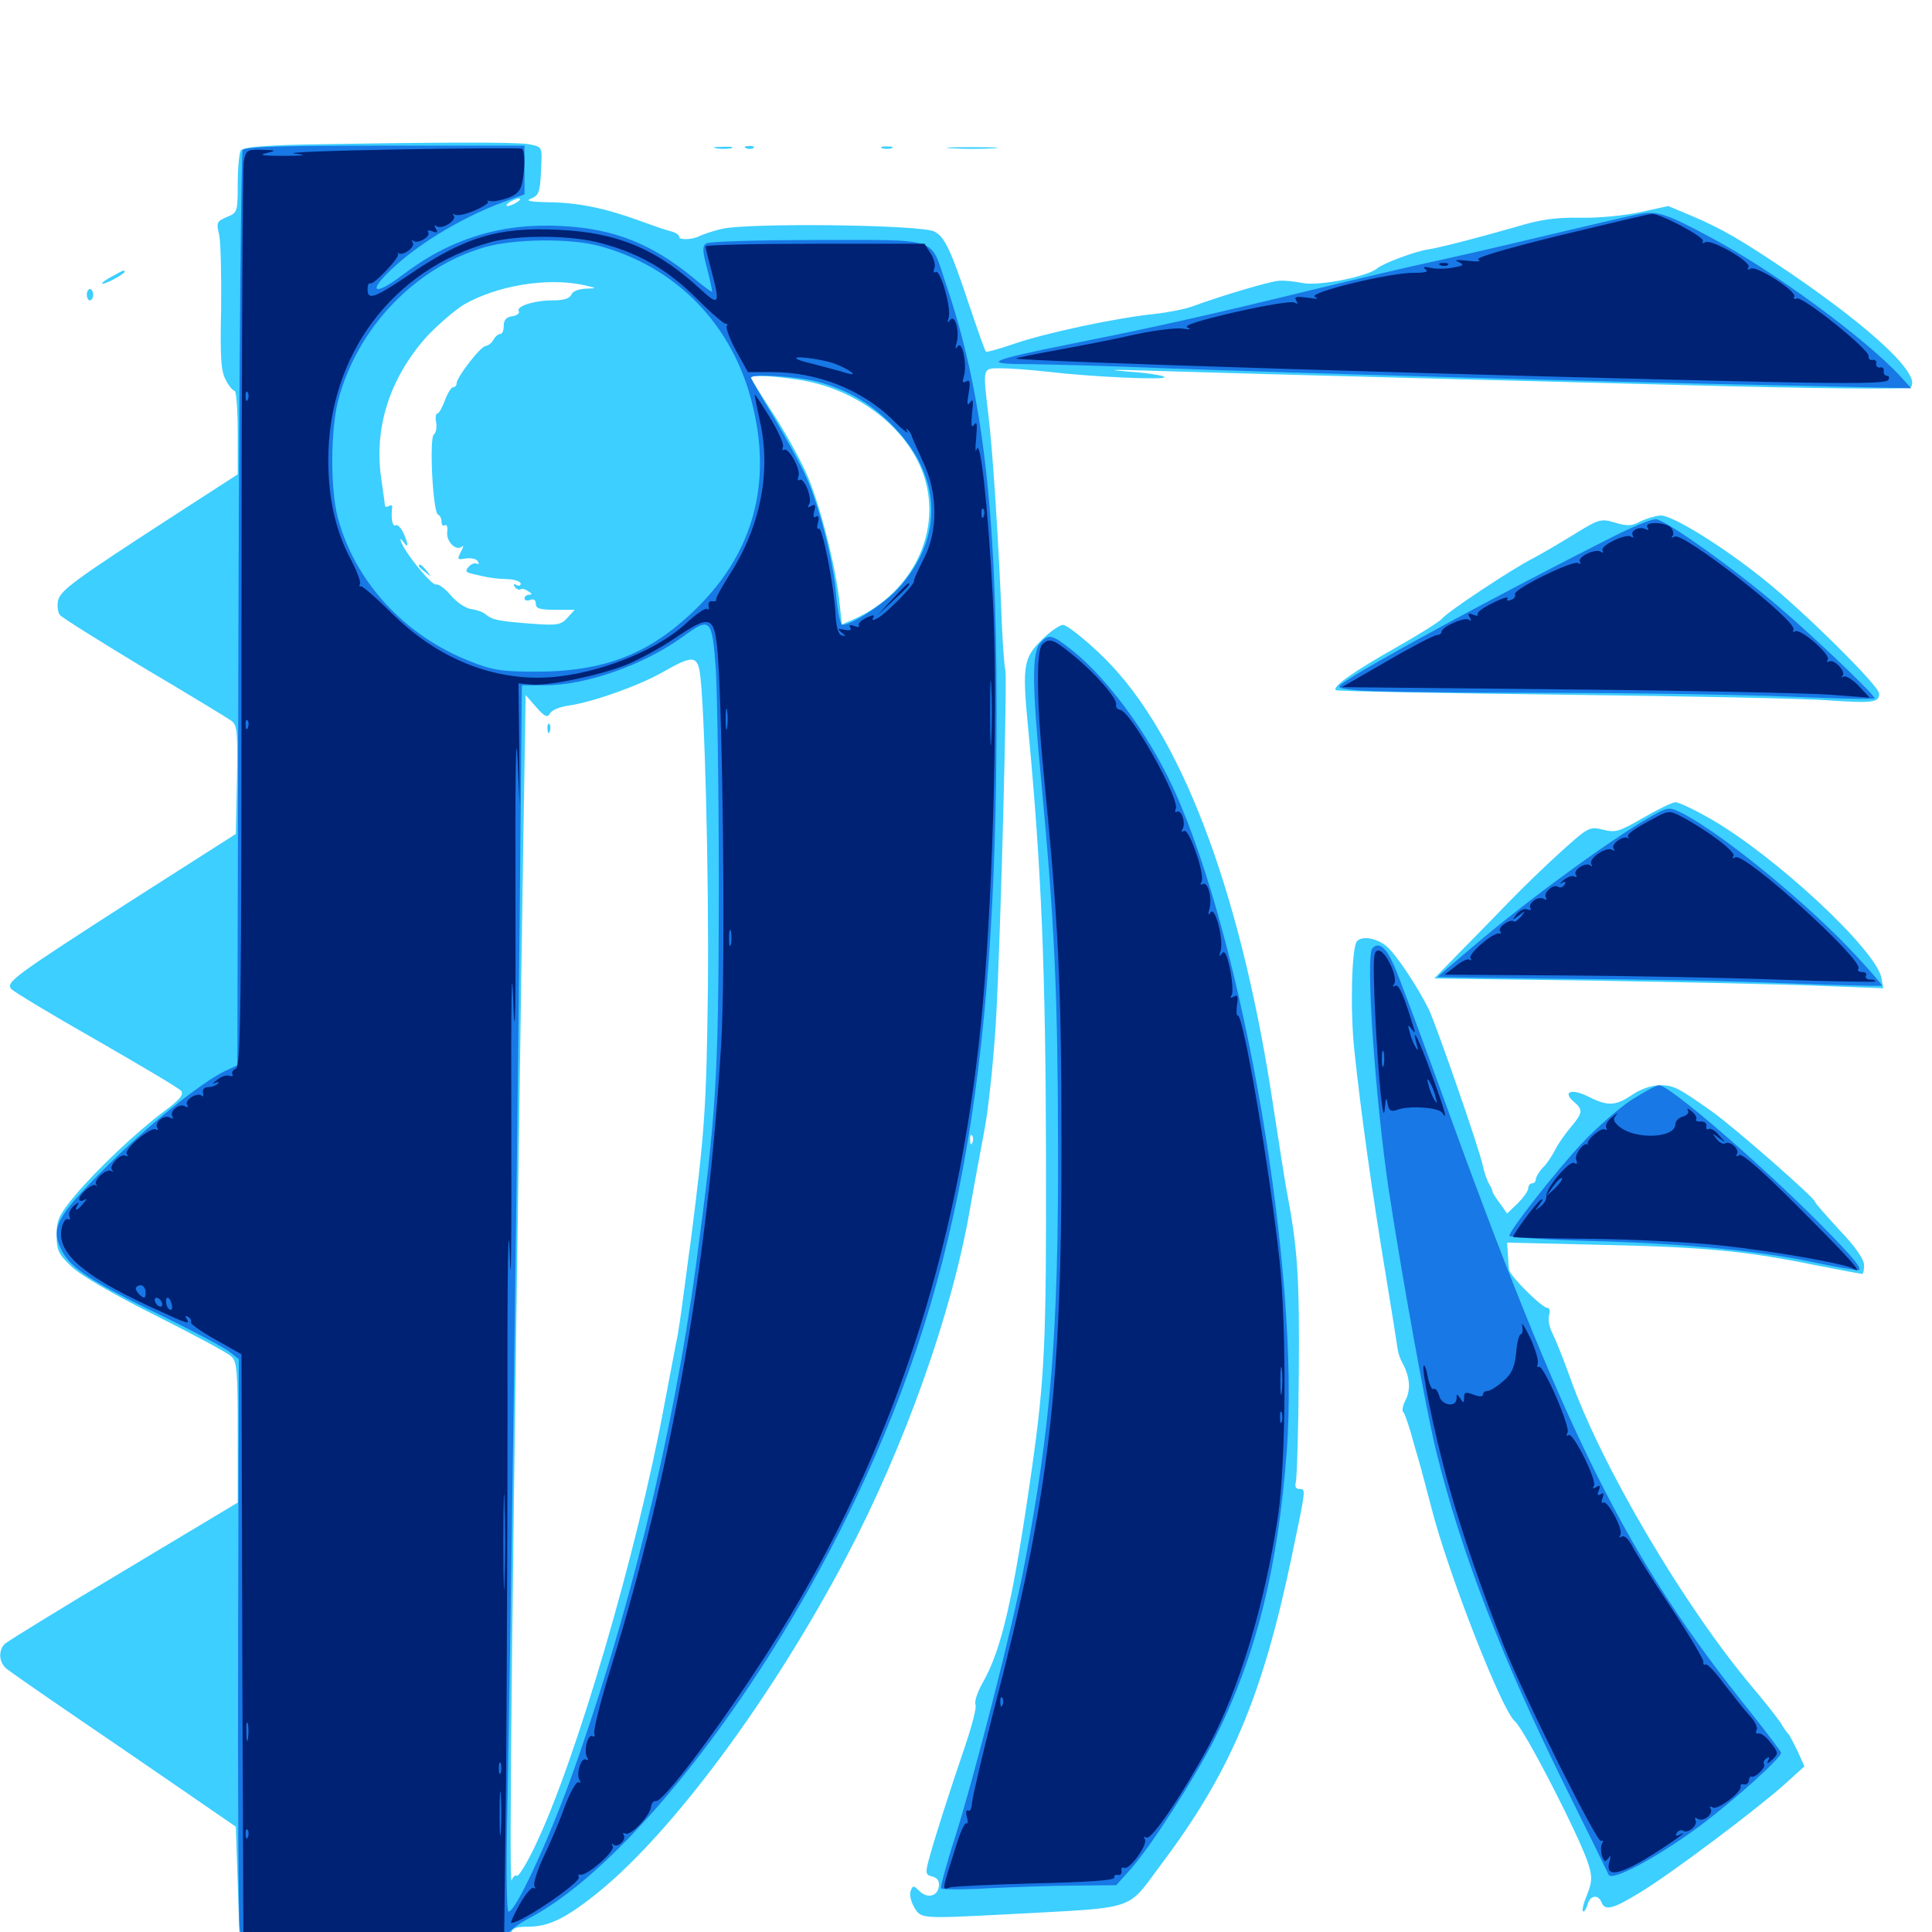 <svg xmlns="http://www.w3.org/2000/svg" viewBox="0 -1000 1000 1000">
	<path fill="#3ccfff" d="M157.227 -925.195C135.352 -924.609 125.781 -923.828 124.609 -922.07C123.828 -920.898 123.047 -913.086 123.047 -904.883C123.047 -890.234 122.852 -889.844 117.383 -887.695C112.109 -885.352 111.914 -884.766 113.477 -878.32C114.258 -874.414 114.648 -857.031 114.453 -839.844C113.867 -814.062 114.453 -807.422 116.992 -803.125C118.555 -800 120.703 -797.656 121.484 -797.656C122.266 -797.656 123.047 -787.891 123.047 -776.172V-754.492L90.43 -733.398C38.281 -699.609 31.445 -694.531 30.078 -689.258C29.492 -686.523 29.883 -683.008 31.055 -681.641C32.422 -680.078 52.148 -667.773 74.805 -654.102C97.656 -640.625 117.773 -628.32 119.727 -626.953C122.852 -624.609 123.047 -621.289 122.656 -596.289L122.07 -568.359L66.992 -533.203C6.641 -494.336 2.93 -491.602 5.859 -488.086C7.031 -486.719 26.758 -474.805 49.805 -461.719C72.852 -448.438 92.773 -436.719 93.75 -435.352C95.312 -433.594 92.969 -430.664 84.961 -424.805C70.117 -413.672 50 -394.531 38.672 -381.055C30.469 -371.094 29.297 -368.555 29.297 -360.742C29.297 -352.734 30.273 -350.781 37.109 -344.336C41.797 -339.844 58.594 -330.078 80.469 -319.141C100.195 -309.18 117.773 -299.805 119.531 -298.047C122.656 -295.508 123.047 -291.016 123.047 -258.594V-222.266L64.062 -186.914C31.445 -167.383 3.711 -150.391 2.344 -149.023C-0.977 -145.508 -0.586 -139.453 3.516 -136.133C5.273 -134.766 20.898 -123.828 38.086 -112.109C55.273 -100.391 81.25 -82.617 95.703 -72.656L122.07 -54.492L123.047 -25.195L124.023 4.102L193.555 4.688C261.914 5.078 263.281 5.078 264.258 1.172C265.039 -1.953 266.797 -2.734 273.047 -2.734C283.984 -2.734 292.578 -6.836 309.375 -20.312C348.047 -51.562 399.609 -121.094 438.086 -194.141C467.969 -250.977 492.578 -319.727 501.953 -373.633C503.906 -384.961 507.422 -403.711 509.57 -415.234C511.719 -426.562 514.453 -452.93 515.625 -473.828C517.969 -516.602 521.484 -651.562 520.312 -653.516C519.922 -654.102 519.141 -664.648 518.555 -676.953C517.188 -714.844 513.867 -766.602 511.719 -783.984C508.594 -810.352 508.398 -809.375 518.164 -809.375C522.656 -809.375 533.398 -808.594 541.992 -807.617C565.039 -804.883 604.492 -803.125 602.734 -804.883C601.953 -805.664 593.555 -807.031 584.375 -807.617C572.266 -808.594 574.805 -808.789 592.773 -808.203C617.578 -807.422 648.438 -806.445 875 -800.586C939.648 -798.828 987.891 -798.438 988.867 -799.414C994.922 -805.469 969.922 -829.102 926.758 -858.594C900.977 -875.977 891.602 -881.445 875.586 -888.281L863.477 -893.359L849.219 -890.234C841.211 -888.477 827.539 -887.109 818.359 -887.305C805.273 -887.5 797.656 -886.523 784.18 -882.422C765.039 -876.953 745.508 -871.875 739.258 -870.898C732.422 -869.922 715.82 -863.672 712.891 -861.133C708.008 -856.836 682.227 -851.758 674.219 -853.516C670.312 -854.297 664.844 -854.883 662.109 -854.688C657.422 -854.492 630.859 -846.484 617.188 -841.406C613.477 -840.039 604.688 -838.281 597.656 -837.5C578.125 -835.547 541.602 -827.734 525.586 -822.266C517.578 -819.531 510.742 -817.578 510.352 -817.969C509.766 -818.359 506.055 -829.102 501.758 -841.797C491.992 -871.094 489.062 -877.148 483.789 -880.078C477.539 -883.789 385.547 -884.766 373.242 -881.445C368.359 -880.273 363.477 -878.516 362.305 -877.93C358.789 -875.977 351.562 -875.586 351.562 -877.344C351.562 -878.516 349.609 -879.688 347.266 -880.273C344.727 -880.859 337.5 -883.398 331.055 -885.742C312.891 -892.383 299.023 -895.117 284.18 -895.312C274.023 -895.508 271.68 -896.094 275 -897.266C279.297 -899.023 279.688 -900.781 280.273 -917.188C280.469 -923.828 280.078 -924.219 273.438 -925.391C266.797 -926.562 224.023 -926.367 157.227 -925.195ZM267.578 -895.312C266.016 -894.336 263.867 -893.359 262.695 -893.359C261.719 -893.359 262.109 -894.336 263.672 -895.312C265.234 -896.289 267.578 -897.266 268.555 -897.266C269.727 -897.266 269.141 -896.289 267.578 -895.312ZM301.758 -852.539C309.375 -850.781 309.375 -850.781 303.125 -850.586C299.414 -850.391 296.289 -849.219 295.703 -847.461C294.922 -845.508 291.797 -844.531 286.133 -844.531C276.367 -844.531 266.797 -841.406 268.555 -838.867C269.141 -837.891 267.578 -836.719 265.234 -836.328C262.109 -835.938 260.742 -834.375 260.742 -831.445C260.742 -828.906 259.961 -827.148 258.984 -827.148C258.008 -827.148 256.445 -825.977 255.469 -824.219C254.492 -822.461 252.734 -821.094 251.367 -820.898C248.828 -820.898 236.328 -804.688 236.328 -801.562C236.328 -800.391 235.547 -799.609 234.57 -799.609C233.594 -799.609 231.641 -796.484 230.273 -792.773C228.906 -789.062 227.148 -785.938 226.367 -785.938C225.586 -785.938 225.195 -783.789 225.781 -781.25C226.172 -778.516 225.586 -775.781 224.609 -775.195C222.07 -773.633 224.023 -734.57 226.758 -733.594C227.734 -733.203 228.516 -731.641 228.516 -730.078C228.516 -728.32 229.297 -727.539 230.273 -728.125C231.25 -728.906 231.836 -727.148 231.445 -724.414C231.055 -719.336 236.328 -714.453 239.258 -717.188C240.039 -717.969 239.844 -716.602 238.477 -714.258C236.523 -710.352 236.719 -710.156 241.016 -710.938C243.75 -711.328 246.484 -710.742 247.266 -709.57C248.047 -708.203 247.852 -707.617 246.875 -708.203C245.898 -708.789 243.945 -708.203 242.578 -706.641C240.625 -704.492 241.016 -703.711 244.727 -702.93C252.539 -700.977 256.641 -700.391 263.281 -700.195C266.602 -700 269.531 -699.023 269.531 -697.852C269.531 -696.875 268.555 -696.484 267.188 -697.266C265.82 -698.047 265.625 -697.852 266.406 -696.289C267.188 -695.117 268.555 -694.531 269.336 -694.922C270.117 -695.508 271.875 -695.117 273.438 -693.945C275.391 -692.773 275.586 -692.188 274.023 -692.188C272.656 -692.188 271.484 -691.406 271.484 -690.234C271.484 -689.258 272.852 -688.867 274.414 -689.453C276.172 -690.234 277.344 -689.453 277.344 -687.5C277.344 -684.961 279.492 -684.375 287.5 -684.375H297.461L293.75 -680.273C290.43 -676.562 288.477 -676.172 275.391 -677.148C257.812 -678.516 255.078 -679.102 251.562 -681.836C250.195 -683.203 246.68 -684.375 243.75 -684.766C241.016 -685.156 236.328 -688.281 233.398 -691.797C230.469 -695.312 226.953 -697.852 225.781 -697.461C223.633 -696.484 208.789 -714.844 207.422 -720.117C207.031 -721.484 207.617 -721.094 208.789 -719.531C211.523 -715.625 211.523 -718.164 208.789 -724.219C207.422 -726.953 205.664 -728.711 204.883 -728.125C203.125 -727.148 202.344 -731.445 202.93 -736.914C203.32 -738.281 202.539 -738.867 201.367 -738.086C200.195 -737.5 199.219 -737.5 199.219 -738.477C199.219 -739.258 198.242 -745.703 197.266 -752.734C193.555 -778.711 201.758 -804.297 220.703 -825.586C226.367 -831.641 234.961 -839.062 239.844 -842.188C257.031 -852.148 282.617 -856.445 301.758 -852.539ZM307.227 -847.07C308.398 -847.656 307.031 -848.047 303.711 -848.047C300.586 -848.047 299.414 -847.656 301.367 -847.07C303.125 -846.68 305.859 -846.68 307.227 -847.07ZM414.062 -803.32C441.211 -799.023 465.82 -781.641 475.977 -759.375C489.844 -729.102 474.219 -693.359 441.016 -679.102L435.742 -676.758L434.57 -687.891C432.617 -706.836 424.023 -740.625 416.992 -755.859C413.281 -763.867 405.469 -777.93 399.414 -787.109C393.555 -796.094 388.672 -804.102 388.672 -804.492C388.672 -806.055 400.781 -805.469 414.062 -803.32ZM362.109 -652.734C364.648 -638.086 366.992 -548.047 366.406 -488.086C365.625 -426.562 364.844 -414.844 357.422 -356.836C356.25 -349.023 354.688 -335.938 353.516 -327.93C352.539 -319.922 351.172 -311.523 350.781 -308.984C350.195 -306.445 347.07 -289.648 343.555 -271.289C329.688 -196.484 298.047 -88.477 277.148 -44.922C272.852 -35.742 268.359 -28.516 267.578 -29.102C266.602 -29.688 265.43 -28.516 264.844 -26.758C263.281 -21.289 265.039 -175.977 270.703 -554.297L272.07 -640.234L277.539 -633.984C282.031 -628.906 283.398 -628.32 284.766 -630.859C285.547 -632.422 289.844 -634.18 294.141 -634.766C306.641 -636.523 330.273 -644.922 342.773 -651.953C357.812 -660.547 360.547 -660.742 362.109 -652.734ZM503.32 -408.594C502.734 -407.031 502.148 -407.617 502.148 -409.766C501.953 -411.914 502.539 -413.086 503.125 -412.305C503.711 -411.719 503.906 -409.961 503.32 -408.594ZM216.797 -707.031C216.797 -706.641 218.359 -705.078 220.312 -703.711C223.242 -701.172 223.438 -701.367 220.898 -704.492C218.359 -707.617 216.797 -708.594 216.797 -707.031ZM283.398 -622.656C283.398 -620.508 283.984 -619.922 284.57 -621.484C285.156 -622.852 284.961 -624.609 284.375 -625.195C283.789 -625.977 283.203 -624.805 283.398 -622.656ZM370.703 -923.242C368.164 -923.633 369.727 -924.023 374.023 -924.023C378.32 -924.219 380.273 -923.828 378.516 -923.242C376.562 -922.852 373.047 -922.852 370.703 -923.242ZM386.328 -923.242C384.766 -923.828 385.352 -924.414 387.5 -924.414C389.648 -924.609 390.82 -924.023 390.039 -923.438C389.453 -922.852 387.695 -922.656 386.328 -923.242ZM456.641 -923.242C455.273 -923.828 456.25 -924.219 458.984 -924.219C461.719 -924.219 462.695 -923.828 461.523 -923.242C460.156 -922.852 457.812 -922.852 456.641 -923.242ZM492.773 -923.242C486.523 -923.633 491.211 -923.828 502.93 -923.828C514.844 -923.828 519.922 -923.633 514.258 -923.242C508.594 -922.852 499.023 -922.852 492.773 -923.242ZM58.203 -857.031C50.781 -853.125 51.172 -851.562 58.594 -855.273C61.914 -857.031 64.453 -858.789 64.453 -859.18C64.453 -860.547 64.258 -860.352 58.203 -857.031ZM44.922 -847.461C44.922 -845.898 45.703 -844.531 46.484 -844.531C47.461 -844.531 48.242 -845.898 48.242 -847.461C48.242 -849.023 47.461 -850.391 46.484 -850.391C45.703 -850.391 44.922 -849.023 44.922 -847.461ZM849.023 -730.078C844.727 -727.734 842.383 -727.539 835.938 -729.492C828.516 -731.641 827.734 -731.445 814.453 -723.242C806.836 -718.555 797.461 -713.086 793.359 -710.938C783.203 -705.859 749.219 -683.398 746.289 -679.688C744.922 -678.125 733.984 -671.289 722.266 -664.648C700.781 -652.539 689.453 -644.531 691.406 -642.773C691.992 -642.188 744.727 -641.211 808.594 -640.43C872.461 -639.648 934.57 -638.477 946.289 -637.5C969.531 -635.938 972.656 -636.328 972.656 -641.016C972.656 -644.922 933.398 -683.789 913.086 -700C891.797 -717.188 865.82 -733.203 859.57 -733.203C856.836 -733.008 852.148 -731.641 849.023 -730.078ZM541.602 -671.094C529.492 -659.766 528.906 -657.031 532.227 -622.461C539.062 -550.391 541.211 -497.461 541.406 -401.172C541.602 -304.883 540.82 -287.305 533.984 -239.062C524.609 -173.438 518.555 -146.484 508.789 -129.297C505.859 -124.219 504.297 -119.141 504.883 -117.773C505.664 -116.602 503.125 -106.836 499.414 -95.898C491.211 -71.875 483.398 -47.461 480.664 -37.109C478.906 -30.469 479.102 -29.492 482.617 -28.711C485.352 -27.93 486.328 -26.367 485.938 -23.438C485.156 -18.359 479.883 -17.188 475.781 -21.289C472.852 -24.219 472.461 -24.219 471.289 -21.094C470.703 -19.336 471.484 -15.625 473.242 -12.695C476.758 -6.836 476.562 -6.836 521.484 -9.18C590.039 -12.891 582.617 -10.547 600.977 -34.961C636.719 -82.422 653.516 -121.875 668.75 -195.117C675.977 -229.688 675.977 -229.297 672.656 -229.297C670.703 -229.297 670.117 -230.469 670.703 -232.812C671.289 -234.57 672.07 -259.961 672.266 -288.867C672.656 -339.062 671.68 -354.102 665.82 -384.57C664.844 -390.039 661.914 -408.789 659.18 -426.562C643.164 -533.789 613.867 -614.062 575.781 -655.078C566.992 -664.648 552.734 -676.562 550.195 -676.562C548.828 -676.562 544.922 -674.023 541.602 -671.094ZM850.586 -576.758C838.086 -569.531 836.328 -568.945 829.883 -570.508C822.852 -572.266 822.266 -572.07 808.398 -559.57C800.586 -552.539 788.672 -541.016 781.836 -533.984C775 -526.953 763.477 -515.039 755.859 -507.422L742.383 -493.555L827.734 -492.383C874.609 -491.602 926.953 -490.43 943.945 -489.648L974.805 -488.477L973.828 -493.75C971.289 -508.203 918.75 -557.031 885.352 -576.172C877.148 -580.859 868.945 -584.766 867.188 -584.766C865.625 -584.766 858.008 -581.055 850.586 -576.758ZM702.148 -512.5C699.609 -508.203 698.828 -477.148 700.977 -456.641C704.102 -426.562 710.156 -382.812 717.188 -340.625C720.508 -320.703 723.242 -303.125 723.438 -301.562C723.633 -300 724.609 -296.875 725.781 -294.727C729.688 -287.695 730.273 -281.055 727.734 -275.781C726.172 -272.852 725.586 -270.117 726.172 -269.336C726.953 -268.75 728.516 -264.062 730.078 -258.984C731.445 -253.906 733.398 -247.266 734.375 -243.945C735.352 -240.82 738.281 -229.492 741.016 -219.141C749.805 -184.961 777.344 -114.844 783.984 -109.18C789.062 -105.078 818.359 -47.852 822.266 -34.766C824.219 -28.32 824.023 -25.781 821.484 -19.336C819.727 -15.234 818.75 -11.328 819.336 -10.742C819.922 -10.156 820.898 -11.719 821.68 -14.062C822.852 -18.945 827.148 -19.727 828.906 -15.43C830.664 -10.742 834.961 -11.914 848.633 -20.312C864.062 -29.492 908.984 -63.281 923.633 -76.367L933.984 -85.742L930.469 -93.555C928.32 -97.852 926.367 -101.758 925.781 -102.344C925.195 -102.93 923.242 -105.469 921.68 -108.203C919.922 -110.938 913.281 -119.336 906.836 -126.953C871.484 -168.945 828.711 -241.602 812.695 -286.914C809.18 -296.68 805.078 -306.836 803.516 -309.961C801.953 -312.891 801.172 -316.992 801.758 -319.141C802.539 -321.289 802.148 -323.047 800.977 -323.047C798.047 -323.047 781.25 -339.844 781.055 -342.969C780.859 -344.336 780.664 -348.047 780.469 -351.172L780.078 -356.836L829.102 -355.664C882.812 -354.492 903.125 -352.539 938.867 -345.312C951.953 -342.773 963.281 -340.625 963.867 -340.625C964.453 -340.625 964.844 -342.773 964.844 -345.117C964.844 -348.242 960.352 -354.688 952.148 -363.281C945.312 -370.703 939.453 -377.344 939.453 -377.93C939.453 -379.883 897.07 -416.992 885.938 -424.805C868.555 -437.109 866.211 -438.281 859.18 -438.281C854.883 -438.281 849.219 -436.328 844.922 -433.398C836.328 -427.539 832.227 -427.344 822.461 -432.227C813.867 -436.719 808.398 -435.156 814.453 -429.883C819.531 -425.586 819.336 -424.023 812.891 -416.406C809.961 -412.891 806.25 -407.617 804.883 -404.688C803.32 -401.758 800.586 -397.461 798.438 -395.508C796.484 -393.359 794.922 -390.625 794.922 -389.453C794.922 -388.477 794.141 -387.5 792.969 -387.5C791.992 -387.5 791.016 -386.328 791.016 -384.961C791.016 -383.594 788.477 -380.078 785.547 -377.148L780.078 -371.875L776.367 -377.148C774.219 -379.883 772.461 -382.812 772.461 -383.398C772.461 -383.984 771.68 -385.742 770.703 -387.305C769.727 -388.867 768.164 -393.359 767.383 -397.07C765.43 -406.25 743.75 -468.359 739.648 -477.344C733.984 -488.867 723.047 -505.469 717.773 -510.156C712.5 -514.648 704.297 -515.82 702.148 -512.5Z"/>
	<path fill="#1878e5" d="M125.586 -922.266C124.805 -920.898 123.828 -813.672 123.438 -684.18L122.852 -448.633L116.602 -445.703C103.711 -439.453 76.367 -417.383 54.297 -395.312C29.102 -370.117 25.977 -364.258 32.031 -352.539C36.719 -343.555 47.852 -336.328 83.008 -319.336C100.195 -310.938 116.406 -302.344 118.945 -300.195L123.633 -296.484L123.242 -152.734C123.047 -73.633 123.438 -5.859 124.023 -1.953L125.391 5.078H193.359C256.445 5.078 261.523 4.883 262.5 1.562C263.086 -0.195 268.359 -4.297 274.023 -7.227C322.656 -32.617 391.406 -119.336 438.086 -214.258C495.312 -330.469 516.016 -441.797 515.82 -633.594C515.82 -737.695 508.398 -798.242 489.258 -854.102C481.445 -877.539 486.523 -875.781 423.047 -875.781C392.773 -875.781 366.992 -875 365.625 -874.023C363.477 -872.656 363.477 -870.508 366.016 -860.938C367.578 -854.688 368.75 -849.414 368.555 -849.023C368.164 -848.828 363.867 -851.953 358.789 -856.25C337.305 -873.828 317.773 -881.641 290.82 -883.008C259.766 -884.766 233.008 -876.562 208.008 -857.422C195.703 -848.047 190.43 -848.047 199.414 -857.422C213.086 -871.68 237.109 -886.719 260.742 -895.508L271.484 -899.414V-912.109V-924.609H199.414C143.75 -924.609 126.758 -924.023 125.586 -922.266ZM309.57 -872.852C350.195 -862.109 379.688 -831.641 389.648 -789.844C399.414 -749.609 389.844 -714.453 361.523 -686.133C337.305 -661.914 313.672 -652.344 277.344 -652.344C259.766 -652.344 254.883 -653.125 243.555 -657.617C209.375 -670.898 183.594 -699.023 174.805 -732.227C170.898 -747.266 171.094 -777.148 175 -792.578C184.766 -830.078 214.844 -861.719 250.977 -872.07C266.016 -876.367 294.336 -876.758 309.57 -872.852ZM422.852 -802.539C439.453 -798.047 451.953 -790.625 463.867 -777.734C487.891 -751.953 488.086 -720.703 464.648 -695.117C457.227 -687.109 440.82 -676.562 435.938 -676.562C434.961 -676.562 433.594 -683.398 432.812 -691.797C431.445 -709.18 424.219 -737.5 417.383 -752.93C414.844 -758.789 407.227 -772.656 400.781 -783.594C394.141 -794.531 388.672 -803.906 388.672 -804.492C388.672 -806.641 411.914 -805.273 422.852 -802.539ZM370.508 -653.711C371.289 -641.016 372.07 -589.453 372.07 -538.867C371.875 -441.211 370.898 -425 360.156 -344.531C348.242 -256.25 324.805 -160.547 294.531 -76.953C282.617 -44.531 266.797 -10.547 263.281 -10.547C262.109 -10.547 261.914 -32.227 262.695 -68.75C264.258 -149.609 267.383 -372.461 268.945 -520.898L270.117 -645.312H282.227C303.32 -645.312 333.398 -655.859 353.516 -670.508C367.773 -680.859 368.555 -680.078 370.508 -653.711ZM847.656 -889.062C842.773 -888.086 820.898 -883.008 798.828 -877.734C776.758 -872.461 750.391 -866.406 740.234 -864.258C730.078 -862.109 701.953 -855.469 677.734 -849.609C624.023 -836.523 598.633 -830.859 555.664 -822.266C510.742 -813.281 507.422 -811.523 533.203 -811.523C544.531 -811.328 576.172 -810.547 603.516 -809.375C659.18 -807.227 836.328 -802.148 928.711 -800.391L989.258 -799.023L983.398 -805.469C965.039 -825.195 917.383 -860.156 885.742 -876.953C861.719 -889.844 857.812 -891.016 847.656 -889.062ZM834.961 -722.266C776.172 -692.578 708.008 -655.664 695.117 -646.484C691.602 -644.141 692.383 -643.75 701.562 -642.773C707.227 -641.992 750.195 -641.406 796.875 -641.406C843.555 -641.406 901.562 -640.43 925.586 -639.453C949.805 -638.477 969.922 -637.891 970.312 -638.477C971.289 -639.453 939.844 -669.531 920.898 -685.742C897.461 -705.859 861.719 -731.25 857.031 -731.25C854.492 -731.25 844.727 -727.148 834.961 -722.266ZM538.477 -667.188C533.984 -662.305 534.18 -645.312 539.062 -594.531C545.898 -520.898 547.461 -486.719 547.656 -407.031C547.852 -309.375 543.945 -261.523 530.078 -189.258C523.633 -155.859 504.297 -80.469 494.336 -49.023C489.844 -35.156 486.719 -23.242 487.109 -22.656C487.5 -21.875 498.828 -21.875 512.109 -22.656C525.195 -23.242 545.508 -24.023 556.836 -24.023L577.734 -24.219L584.961 -32.227C595.508 -43.945 618.164 -79.297 628.906 -100.391C650 -142.578 661.523 -188.281 666.016 -249.023C673.047 -340.82 643.555 -513.281 607.227 -592.188C594.336 -620.117 573.242 -648.828 555.078 -663.281C544.531 -671.68 542.773 -672.07 538.477 -667.188ZM858.398 -579.492C840.039 -570.117 791.992 -535.352 762.305 -509.961C752.344 -501.562 744.141 -494.531 744.141 -494.336C744.141 -494.141 774.219 -493.75 811.133 -493.359C847.852 -493.164 899.414 -492.188 925.781 -491.016C951.953 -490.039 973.828 -489.453 974.023 -489.844C974.414 -490.039 968.555 -496.875 961.133 -504.883C936.523 -531.641 892.383 -567.773 871.094 -578.906C864.844 -582.031 863.672 -582.227 858.398 -579.492ZM710.352 -509.18C706.641 -505.664 711.914 -430.469 718.75 -384.57C725.781 -338.477 738.086 -270.508 743.359 -248.828C756.25 -196.68 776.953 -142.773 809.57 -76.562C821.68 -52.148 832.031 -31.055 832.617 -29.688C833.984 -25.781 858.984 -39.258 880.859 -55.664C898.438 -68.945 921.875 -90.039 921.875 -92.773C921.875 -93.359 915.234 -102.148 907.227 -112.305C841.602 -193.75 810.742 -255.664 745.117 -437.305C734.57 -466.406 724.023 -494.727 721.484 -500.391C717.383 -509.766 713.672 -512.695 710.352 -509.18ZM844.727 -430.859C838.281 -426.758 826.562 -416.406 818.75 -408.203C804.492 -392.773 781.25 -363.086 781.25 -360.352C781.25 -359.57 801.172 -358.203 825.781 -357.617C873.633 -356.25 912.695 -352.344 940.43 -346.289C950 -344.336 959.57 -342.578 961.719 -342.578C964.648 -342.578 959.57 -348.828 942.383 -366.211C910.352 -398.438 864.062 -438.281 858.789 -438.281C857.422 -438.281 851.172 -434.961 844.727 -430.859Z"/>
	<path fill="#002274" d="M206.055 -922.656C171.68 -922.07 147.461 -921.094 152.344 -920.508C159.375 -919.727 158.203 -919.336 146.484 -919.336C136.133 -919.336 133.594 -919.727 137.695 -920.703C143.359 -922.07 143.164 -922.266 135.547 -922.461C127.93 -922.656 127.344 -922.266 126.172 -916.602C125.586 -913.281 125 -806.445 125 -679.102C125 -475.781 124.609 -447.852 122.07 -446.875C120.508 -446.094 119.727 -444.922 120.312 -443.945C120.898 -442.969 120.117 -442.773 118.75 -443.164C117.188 -443.75 114.453 -442.773 112.305 -441.016C110.156 -439.453 109.766 -438.672 111.328 -439.453C113.086 -440.234 113.672 -440.039 112.695 -439.062C111.719 -438.086 109.57 -437.305 107.812 -437.305C105.859 -437.305 104.688 -436.133 105.078 -434.375C105.469 -432.812 105.078 -432.031 104.492 -432.812C102.344 -434.961 95.312 -430.664 96.875 -428.125C97.656 -426.758 97.266 -426.562 95.898 -427.344C92.969 -429.297 87.5 -424.805 89.258 -422.07C89.844 -420.898 89.453 -420.703 88.086 -421.484C85.156 -423.438 79.688 -418.945 81.445 -416.211C82.031 -415.234 81.836 -414.844 80.664 -415.43C78.125 -416.992 64.062 -405.273 65.625 -402.734C66.406 -401.562 66.016 -401.172 65.039 -401.758C62.5 -403.32 56.055 -396.484 58.008 -394.336C58.984 -393.555 58.594 -393.359 57.422 -393.945C55.078 -395.312 48.242 -389.062 49.805 -386.914C50.391 -386.133 50.195 -385.938 49.414 -386.523C47.852 -387.695 41.016 -381.836 41.016 -379.297C41.016 -378.32 42.188 -378.125 43.555 -378.906C45.117 -379.883 45.117 -379.297 43.164 -377.148C40.039 -373.242 38.086 -372.656 40.234 -376.367C41.211 -377.93 40.625 -377.734 38.281 -375.977C36.523 -374.414 35.352 -372.07 35.938 -370.508C36.523 -368.945 36.133 -368.359 35.156 -368.945C34.18 -369.531 32.812 -367.773 32.031 -364.844C28.906 -352.148 41.992 -340.234 77.344 -323.828C97.656 -314.453 98.633 -314.062 96.484 -317.578C95.703 -318.945 95.898 -319.141 97.461 -318.359C98.633 -317.578 99.219 -316.406 98.828 -315.625C98.438 -314.844 104.102 -310.742 111.523 -306.641L125 -299.023L125.391 -148.438L125.977 2.148L193.555 2.734L260.938 3.125L261.914 -77.344C262.305 -121.68 262.695 -209.961 262.695 -273.242C262.5 -342.773 263.086 -373.438 263.867 -350.391C264.453 -328.32 264.844 -355.664 264.648 -415.82C264.453 -482.422 264.844 -506.055 265.625 -482.227C266.602 -457.031 266.992 -475.391 266.797 -539.844C266.602 -591.992 266.992 -623.242 267.773 -609.18L268.945 -583.789L268.75 -615.039L268.359 -646.289L274.805 -645.703C283.203 -644.727 310.547 -650.391 324.609 -656.055C330.664 -658.594 341.992 -664.648 349.414 -669.727C367.969 -682.227 369.727 -681.445 371.484 -661.914C374.219 -627.148 375.586 -495.703 373.242 -458.789C366.211 -343.75 347.461 -238.086 316.406 -137.5C310.938 -119.922 307.031 -104.297 307.617 -102.734C308.008 -101.367 307.617 -100.781 306.641 -101.367C304.297 -102.734 301.953 -93.555 303.906 -90.43C304.688 -89.062 304.492 -88.672 303.32 -89.258C300.781 -90.82 298.047 -81.641 300 -78.516C300.781 -77.344 300.586 -76.953 299.414 -77.539C298.438 -78.125 295.117 -72.461 292.188 -64.648C289.453 -56.836 284.375 -45.117 281.055 -38.281C277.93 -31.445 275.977 -25 276.562 -23.828C277.344 -22.656 277.148 -22.07 276.172 -22.852C275.195 -23.438 271.875 -19.531 268.945 -14.258C266.016 -8.984 264.062 -4.688 264.648 -4.688C269.922 -4.688 301.172 -25.977 299.609 -28.516C299.023 -29.297 299.414 -29.883 300.391 -29.688C303.516 -28.711 318.555 -41.797 317.188 -44.336C316.406 -45.703 316.406 -46.094 317.383 -45.312C319.531 -43.164 324.414 -47.656 322.852 -50.195C322.266 -51.172 322.461 -51.562 323.633 -50.977C326.172 -49.414 335.938 -59.57 336.914 -64.453C337.109 -66.602 338.281 -67.969 339.453 -67.773C343.945 -66.797 384.18 -122.07 408.594 -162.891C465.625 -258.008 498.242 -361.719 508.789 -481.25C514.258 -544.141 516.602 -640.82 513.867 -690.82C511.328 -738.672 507.422 -774.023 505.469 -767.383C504.883 -765.234 504.688 -767.969 505.273 -773.242C505.859 -780.273 505.664 -782.227 504.297 -780.273C502.734 -778.125 502.539 -779.883 503.125 -786.133C503.906 -792.383 503.711 -793.945 502.148 -791.797C500.586 -789.648 500.391 -790.82 501.367 -796.484C502.344 -802.344 501.953 -803.711 500 -802.539C498.242 -801.562 498.047 -802.148 498.828 -805.078C500.781 -810.938 498.047 -824.219 495.703 -820.703C494.336 -818.945 494.336 -819.336 495.117 -822.461C496.875 -828.516 494.141 -837.891 491.797 -834.375C490.43 -832.617 490.234 -832.812 491.016 -835.547C492.578 -840.234 486.719 -860.742 484.375 -859.18C483.203 -858.594 483.008 -859.375 483.594 -861.133C484.375 -862.695 483.398 -866.211 481.641 -868.945L478.516 -873.828H421.875C390.625 -873.828 365.234 -873.242 365.234 -872.461C365.234 -871.484 366.602 -866.016 368.164 -860.156C372.852 -842.578 372.266 -841.406 363.086 -849.805C340.43 -870.898 319.922 -879.688 289.062 -881.055C257.617 -882.617 240.234 -877.344 210.352 -856.836C193.75 -845.703 190.234 -844.531 190.234 -850.195C190.234 -852.344 190.82 -853.711 191.602 -853.32C193.164 -852.148 207.227 -866.992 206.055 -868.555C205.469 -869.336 205.664 -869.531 206.25 -868.945C208.594 -867.383 215.039 -872.07 213.672 -874.414C212.891 -875.781 212.891 -876.172 213.867 -875.391C216.016 -873.438 223.047 -877.539 221.68 -879.688C220.898 -880.859 221.875 -881.055 223.828 -880.273C226.367 -879.297 226.758 -879.688 225.586 -881.641C224.609 -883.398 224.805 -883.789 226.172 -882.812C229.102 -881.055 236.914 -886.328 234.766 -888.477C233.984 -889.453 234.375 -889.453 235.547 -888.867C236.914 -888.086 241.602 -889.258 246.094 -891.211C250.586 -893.164 253.516 -895.312 252.539 -895.703C251.758 -896.289 252.148 -896.289 253.711 -895.898C255.078 -895.508 259.18 -896.289 262.695 -897.461C267.578 -899.219 269.531 -901.367 270.312 -905.664C271.875 -913.672 271.68 -922.266 270.117 -923.047C269.141 -923.438 240.43 -923.242 206.055 -922.656ZM308.398 -874.805C329.492 -869.727 345.117 -860.938 360.352 -845.703C367.969 -838.086 374.805 -832.227 375.586 -832.422C376.562 -832.617 376.758 -832.031 376.172 -831.25C375.586 -830.273 377.734 -824.414 381.055 -818.359L387.109 -807.422H399.219C422.852 -807.422 445.508 -798.633 461.719 -783.008C466.797 -777.93 470.508 -775 469.727 -776.562C468.75 -777.93 468.945 -778.516 469.922 -777.539C470.898 -776.562 471.68 -775.195 471.875 -774.609C471.875 -773.828 474.609 -767.969 477.539 -761.523C485.547 -744.922 485.742 -725 477.93 -710.352C475 -704.688 472.852 -699.609 473.047 -699.219C473.828 -697.852 458.789 -682.422 454.297 -680.078C451.758 -678.711 451.172 -678.711 451.953 -680.273C452.93 -681.836 451.953 -681.836 448.438 -680.273C445.703 -678.906 443.945 -677.148 444.531 -676.367C445.117 -675.391 443.945 -675.195 442.188 -675.977C440.039 -676.758 439.258 -676.562 440.039 -675.195C441.016 -673.828 439.844 -673.438 437.109 -674.023C433.398 -674.805 433.203 -674.609 435.547 -672.656C437.891 -670.898 437.891 -670.508 435.742 -671.094C433.789 -671.68 432.812 -675.391 432.422 -682.617C431.641 -697.266 425.586 -727.539 423.828 -726.367C422.852 -725.781 422.656 -727.344 423.438 -729.688C424.023 -732.227 423.633 -733.398 422.461 -732.617C421.094 -731.641 420.703 -732.812 421.484 -735.547C422.266 -738.672 421.875 -739.258 419.922 -738.086C418.164 -737.109 417.773 -737.305 418.75 -738.867C420.703 -741.797 416.211 -753.125 413.867 -751.562C412.891 -750.977 412.695 -751.953 413.281 -753.516C414.648 -756.836 408.203 -768.555 405.859 -767.188C405.078 -766.602 404.688 -767.383 405.273 -768.75C405.859 -770.117 402.734 -776.953 398.438 -783.984C394.141 -791.016 390.625 -796.289 390.625 -795.703C390.625 -795.117 391.992 -788.086 393.75 -780.078C399.023 -754.688 393.164 -726.562 377.734 -702.734C373.633 -696.289 370.508 -690.625 370.703 -689.844C370.898 -688.867 369.922 -688.477 368.555 -688.867C367.383 -689.062 366.406 -687.891 366.797 -686.328C367.188 -684.766 366.797 -683.984 366.016 -684.766C365.234 -685.547 360.352 -682.227 355.078 -677.344C338.281 -661.719 303.711 -649.023 277.93 -649.219C250.586 -649.414 224.805 -660.938 203.125 -682.227C195.117 -690.234 187.695 -696.68 186.914 -696.484C185.938 -696.289 185.742 -696.875 186.328 -697.656C186.914 -698.633 184.766 -704.297 181.836 -709.961C173.828 -724.805 169.922 -741.602 169.922 -761.914C169.922 -816.406 203.32 -860.938 254.492 -874.805C267.969 -878.32 292.969 -878.32 308.398 -874.805ZM418.555 -870.508C426.172 -870.703 419.922 -871.094 404.297 -871.094C388.672 -871.094 382.422 -870.703 390.234 -870.508C397.852 -870.117 410.742 -870.117 418.555 -870.508ZM429.102 -812.695C433.789 -811.523 441.406 -807.617 441.406 -806.445C441.406 -806.055 438.477 -806.641 435.156 -807.812C431.641 -808.789 425 -810.547 420.508 -811.719C415.82 -812.695 412.109 -814.062 412.109 -814.648C412.109 -815.625 421.094 -814.648 429.102 -812.695ZM128.32 -793.359C127.734 -791.797 127.148 -792.383 127.148 -794.531C126.953 -796.68 127.539 -797.852 128.125 -797.07C128.711 -796.484 128.906 -794.727 128.32 -793.359ZM509.18 -732.812C508.594 -731.25 508.008 -731.836 508.008 -733.984C507.812 -736.133 508.398 -737.305 508.984 -736.523C509.57 -735.938 509.766 -734.18 509.18 -732.812ZM513.086 -617.578C512.891 -609.766 512.5 -615.625 512.5 -630.664C512.5 -645.703 512.695 -652.148 513.086 -644.922C513.477 -637.695 513.477 -625.391 513.086 -617.578ZM376.367 -623.438C375.977 -620.898 375.586 -622.852 375.586 -627.734C375.586 -632.617 375.977 -634.57 376.367 -632.227C376.758 -629.688 376.758 -625.781 376.367 -623.438ZM128.32 -623.438C127.734 -621.875 127.148 -622.461 127.148 -624.609C126.953 -626.758 127.539 -627.93 128.125 -627.148C128.711 -626.562 128.906 -624.805 128.32 -623.438ZM378.32 -511.133C377.734 -509.18 377.344 -510.742 377.344 -514.453C377.344 -518.164 377.734 -519.727 378.32 -517.969C378.711 -516.016 378.711 -512.891 378.32 -511.133ZM75.391 -331.055C75.391 -328.125 74.805 -327.734 72.852 -329.297C71.484 -330.469 70.312 -332.031 70.312 -333.008C70.312 -333.984 71.484 -334.766 72.852 -334.766C74.219 -334.766 75.391 -333.008 75.391 -331.055ZM83.984 -324.805C83.984 -323.633 83.203 -323.438 82.031 -324.023C81.055 -324.609 80.078 -326.172 80.078 -327.148C80.078 -328.32 81.055 -328.516 82.031 -327.93C83.203 -327.344 83.984 -325.781 83.984 -324.805ZM89.062 -324.023C89.258 -322.461 88.672 -321.484 87.695 -322.266C86.719 -322.852 85.938 -324.609 85.938 -326.367C85.938 -330.078 88.477 -328.125 89.062 -324.023ZM261.133 -182.031C260.938 -170.898 260.547 -179.883 260.547 -201.953C260.547 -224.023 260.938 -233.008 261.133 -222.07C261.523 -210.938 261.523 -192.969 261.133 -182.031ZM128.32 -100C127.93 -97.461 127.539 -99.023 127.539 -103.32C127.344 -107.617 127.734 -109.57 128.32 -107.812C128.711 -105.859 128.711 -102.344 128.32 -100ZM259.18 -82.422C258.594 -81.055 258.203 -82.031 258.203 -84.766C258.203 -87.5 258.594 -88.477 259.18 -87.305C259.57 -85.938 259.57 -83.594 259.18 -82.422ZM259.18 -52.148C258.789 -46.875 258.594 -51.172 258.594 -61.328C258.594 -71.484 258.789 -75.781 259.18 -70.703C259.57 -65.43 259.57 -57.227 259.18 -52.148ZM128.32 -49.219C127.734 -47.656 127.148 -48.242 127.148 -50.391C126.953 -52.539 127.539 -53.711 128.125 -52.93C128.711 -52.344 128.906 -50.586 128.32 -49.219ZM178.32 0.586C179.492 0 178.516 -0.391 175.781 -0.391C173.047 -0.391 172.07 0 173.438 0.586C174.609 0.977 176.953 0.977 178.32 0.586ZM190.039 0.586C191.211 0 190.234 -0.391 187.5 -0.391C184.766 -0.391 183.789 0 185.156 0.586C186.328 0.977 188.672 0.977 190.039 0.586ZM461.914 -689.844L454.102 -681.445L462.5 -689.258C470.117 -696.289 471.68 -698.047 470.117 -698.047C469.727 -698.047 466.016 -694.336 461.914 -689.844ZM807.227 -878.125C777.93 -870.898 763.086 -866.406 765.234 -865.625C766.992 -864.648 764.648 -864.453 759.766 -865.039C754.102 -865.625 752.344 -865.43 754.883 -864.453C758.008 -862.891 757.812 -862.5 752.148 -861.523C748.633 -860.742 743.359 -860.742 740.625 -861.328C737.109 -862.109 736.133 -861.914 737.891 -860.547C739.648 -859.375 737.695 -858.789 732.031 -858.789C719.336 -858.984 675.781 -848.242 680.664 -846.289C683.008 -845.312 681.641 -845.117 676.953 -845.898C671.094 -846.68 669.727 -846.484 670.898 -844.531C671.875 -842.773 671.68 -842.383 670.117 -843.359C668.75 -844.336 655.078 -841.992 639.453 -838.477C620.117 -833.984 612.305 -831.445 614.648 -830.469C616.797 -829.492 616.016 -829.297 612.305 -829.883C609.18 -830.469 598.047 -829.102 587.891 -826.953C577.734 -824.609 559.766 -821.094 547.852 -818.945C536.133 -816.797 526.172 -814.844 525.977 -814.453C524.609 -813.086 777.148 -805.273 914.258 -802.344C959.766 -801.367 976.367 -801.562 977.344 -803.32C978.125 -804.492 977.734 -805.469 976.758 -805.469C975.586 -805.469 974.805 -806.641 975 -808.008C975.391 -809.18 974.414 -810.156 973.047 -809.766C971.875 -809.57 970.898 -810.547 971.094 -811.719C971.484 -813.086 970.508 -814.062 969.141 -813.672C967.969 -813.477 966.992 -814.258 967.188 -815.625C967.969 -818.75 933.203 -846.68 930.078 -845.508C928.711 -844.922 928.125 -845.508 928.711 -846.484C930.273 -849.023 908.984 -862.891 906.055 -860.938C904.688 -860.156 904.102 -860.352 905.078 -861.719C906.641 -864.453 885.547 -876.562 882.617 -874.609C881.25 -873.828 880.859 -874.023 881.445 -875.195C882.617 -877.148 859.18 -889.648 854.883 -889.258C853.711 -889.258 832.227 -884.18 807.227 -878.125ZM815.82 -876.562C816.602 -877.148 815.43 -877.734 813.281 -877.539C811.133 -877.539 810.547 -876.953 812.109 -876.367C813.477 -875.781 815.234 -875.977 815.82 -876.562ZM800.195 -872.656C800.977 -873.242 799.805 -873.828 797.656 -873.633C795.508 -873.633 794.922 -873.047 796.484 -872.461C797.852 -871.875 799.609 -872.07 800.195 -872.656ZM792.383 -870.703C793.164 -871.289 791.992 -871.875 789.844 -871.68C787.695 -871.68 787.109 -871.094 788.672 -870.508C790.039 -869.922 791.797 -870.117 792.383 -870.703ZM784.57 -868.75C785.352 -869.336 784.18 -869.922 782.031 -869.727C779.883 -869.727 779.297 -869.141 780.859 -868.555C782.227 -867.969 783.984 -868.164 784.57 -868.75ZM774.805 -866.797C775.586 -867.383 774.414 -867.969 772.266 -867.773C770.117 -867.773 769.531 -867.188 771.094 -866.602C772.461 -866.016 774.219 -866.211 774.805 -866.797ZM731.836 -857.031C732.617 -857.617 731.445 -858.203 729.297 -858.008C727.148 -858.008 726.562 -857.422 728.125 -856.836C729.492 -856.25 731.25 -856.445 731.836 -857.031ZM724.023 -855.078C724.805 -855.664 723.633 -856.25 721.484 -856.055C719.336 -856.055 718.75 -855.469 720.312 -854.883C721.68 -854.297 723.438 -854.492 724.023 -855.078ZM698.633 -849.219C699.414 -849.805 698.242 -850.391 696.094 -850.195C693.945 -850.195 693.359 -849.609 694.922 -849.023C696.289 -848.438 698.047 -848.633 698.633 -849.219ZM690.82 -847.266C691.602 -847.852 690.43 -848.438 688.281 -848.242C686.133 -848.242 685.547 -847.656 687.109 -847.07C688.477 -846.484 690.234 -846.68 690.82 -847.266ZM634.18 -833.594C634.961 -834.18 633.789 -834.766 631.641 -834.57C629.492 -834.57 628.906 -833.984 630.469 -833.398C631.836 -832.812 633.594 -833.008 634.18 -833.594ZM625.586 -831.445C626.758 -832.031 625.781 -832.422 623.047 -832.422C620.312 -832.422 619.336 -832.031 620.703 -831.445C621.875 -831.055 624.219 -831.055 625.586 -831.445ZM809.18 -808.008C816.992 -808.203 810.156 -808.594 793.945 -808.594C777.93 -808.594 771.484 -808.203 779.883 -808.008C788.281 -807.617 801.367 -807.617 809.18 -808.008ZM863.672 -806.055C871.484 -806.25 865.625 -806.641 850.586 -806.641C835.547 -806.641 829.102 -806.445 836.328 -806.055C843.555 -805.664 855.859 -805.664 863.672 -806.055ZM745.703 -862.695C744.141 -863.281 744.727 -863.867 746.875 -863.867C749.023 -864.062 750.195 -863.477 749.414 -862.891C748.828 -862.305 747.07 -862.109 745.703 -862.695ZM852.734 -726.953C853.516 -725.781 853.32 -725.391 851.953 -725.977C849.023 -727.93 843.555 -725.391 845.117 -722.852C845.703 -721.875 845.312 -721.484 844.141 -722.266C841.406 -724.023 827.93 -717.383 829.492 -715.039C830.078 -713.867 829.688 -713.672 828.516 -714.453C825.781 -716.211 816.211 -711.719 817.773 -709.18C818.359 -708.008 817.969 -707.812 816.797 -708.594C814.062 -710.156 782.617 -694.727 784.18 -692.383C784.57 -691.406 783.789 -690.039 782.031 -689.453C780.273 -688.867 779.688 -689.062 780.273 -690.234C781.055 -691.406 777.539 -690.43 772.656 -687.891C767.773 -685.547 764.258 -683.008 764.844 -682.031C765.43 -681.25 764.258 -681.055 762.5 -681.836C759.961 -682.812 759.57 -682.422 760.742 -680.469C761.719 -678.711 761.523 -678.32 760.156 -679.297C757.812 -680.664 746.094 -675.586 746.094 -672.852C746.094 -672.07 744.922 -671.289 743.75 -671.289C742.383 -671.289 730.664 -665.234 717.969 -657.812L694.531 -644.336L810.742 -643.164C874.609 -642.578 935.938 -641.211 947.266 -640.43L967.773 -638.867L962.109 -644.922C958.984 -648.242 955.469 -650.391 954.297 -649.805C953.125 -649.219 952.734 -649.414 953.711 -650.195C955.664 -652.344 949.219 -659.18 946.68 -657.617C945.703 -657.031 945.312 -657.422 946.094 -658.594C947.656 -661.133 931.836 -675 929.102 -673.242C927.93 -672.656 927.734 -673.047 928.32 -674.023C930.859 -678.125 871.094 -724.805 866.797 -722.266C865.43 -721.484 864.844 -721.484 865.625 -722.461C866.406 -723.242 866.211 -725.195 865.039 -726.758C862.305 -729.883 850.781 -730.273 852.734 -726.953ZM539.453 -666.406C536.328 -663.281 536.523 -637.5 540.039 -601.367C547.852 -522.266 549.414 -491.211 549.414 -408.008C549.609 -280.859 542.969 -224.609 514.453 -115.039C508.398 -91.406 503.32 -69.727 503.125 -66.797C502.93 -64.062 502.148 -62.109 501.172 -62.891C500.195 -63.477 499.805 -61.914 500.391 -59.766C501.172 -57.422 500.977 -55.859 500.195 -56.25C499.414 -56.836 496.875 -51.367 494.727 -44.141C487.305 -20.703 487.5 -21.68 491.602 -23.047C493.555 -23.633 513.672 -24.609 536.133 -25.195C562.891 -25.781 576.953 -26.758 576.758 -28.125C576.367 -29.102 577.344 -29.883 578.711 -29.492C579.883 -29.297 580.859 -30.273 580.469 -31.641C580.273 -33.203 580.859 -33.789 581.836 -33.203C584.375 -31.641 594.336 -45.312 592.578 -48.047C591.797 -49.414 591.992 -49.609 593.359 -48.828C595.898 -47.266 612.305 -71.68 625.195 -95.508C641.406 -125.391 654.688 -169.727 661.523 -215.43C665.625 -242.969 666.016 -312.5 662.305 -347.461C657.227 -394.727 643.359 -476.172 640.625 -474.414C640.039 -474.023 639.844 -476.367 640.234 -479.688C641.016 -484.18 640.625 -485.352 638.672 -484.18C636.914 -483.203 636.523 -483.398 637.5 -484.961C638.281 -486.133 637.891 -492.188 636.719 -498.242C634.961 -506.25 633.789 -508.398 632.422 -506.445C631.055 -504.492 630.859 -504.883 631.836 -508.008C633.398 -513.867 628.906 -531.25 626.562 -527.734C625.391 -525.977 625.195 -526.562 625.977 -529.492C627.539 -534.961 625.195 -544.141 622.461 -542.383C621.289 -541.797 621.094 -542.188 621.875 -543.555C624.023 -546.68 615.43 -571.484 612.891 -569.922C611.523 -569.141 611.328 -569.531 612.109 -570.898C613.867 -573.828 611.523 -581.25 609.18 -579.883C608.203 -579.297 608.008 -579.883 608.594 -581.445C610.547 -586.914 584.961 -632.422 579.688 -632.617C578.32 -632.812 577.344 -633.984 577.734 -635.352C578.32 -638.477 566.797 -651.758 554.883 -661.328C545.117 -669.336 542.969 -669.922 539.453 -666.406ZM663.477 -279.688C663.086 -276.172 662.695 -278.516 662.695 -284.961C662.695 -291.406 663.086 -294.336 663.477 -291.406C663.867 -288.477 663.867 -283.203 663.477 -279.688ZM663.477 -264.062C662.891 -262.695 662.5 -263.672 662.5 -266.406C662.5 -269.141 662.891 -270.117 663.477 -268.945C663.867 -267.578 663.867 -265.234 663.477 -264.062ZM518.945 -117.578C518.359 -116.016 517.773 -116.602 517.773 -118.75C517.578 -120.898 518.164 -122.07 518.75 -121.289C519.336 -120.703 519.531 -118.945 518.945 -117.578ZM856.25 -576.562C845.508 -570.898 841.602 -567.969 842.773 -566.602C843.359 -565.82 843.164 -565.625 842.578 -566.211C840.234 -567.773 833.789 -563.086 835.156 -560.938C835.938 -559.57 835.742 -559.375 834.375 -560.156C831.445 -561.914 822.07 -555.664 823.633 -552.734C824.219 -551.562 824.219 -551.172 823.242 -551.953C821.094 -554.102 814.062 -549.805 815.625 -547.266C816.406 -546.094 816.211 -545.703 815.039 -546.289C813.867 -547.07 811.328 -546.094 809.375 -544.531C807.422 -542.773 806.836 -542.188 808.398 -542.969C810.156 -543.945 810.742 -543.555 809.766 -541.992C808.984 -540.82 807.422 -540.234 806.445 -541.016C803.906 -542.578 798.633 -537.891 800.195 -535.352C800.781 -534.18 800.391 -533.984 799.023 -534.766C796.289 -536.523 790.625 -532.422 792.188 -529.883C792.773 -528.906 791.992 -528.711 790.43 -529.297C788.867 -529.883 786.523 -528.711 784.961 -526.758C782.422 -523.438 782.422 -523.438 786.133 -526.172C789.844 -528.906 789.844 -528.906 787.305 -525.586C785.742 -523.828 784.18 -522.656 783.594 -523.047C782.031 -524.805 775.195 -520.117 776.367 -518.164C777.148 -517.188 776.953 -516.602 775.977 -516.797C773.242 -517.773 759.766 -506.25 761.133 -504.102C761.719 -503.125 761.523 -502.539 760.547 -503.32C759.57 -503.906 756.25 -502.344 753.32 -499.805L747.656 -495.508L808.984 -495.117C842.578 -494.922 892.578 -493.945 919.922 -492.969C947.266 -491.992 969.922 -491.602 970.508 -491.992C970.898 -492.578 969.922 -492.969 967.969 -492.969C966.211 -492.969 965.234 -493.945 965.82 -494.922C966.406 -496.094 965.625 -496.875 963.867 -496.875C962.109 -496.875 961.133 -497.656 961.914 -498.633C964.648 -503.125 902.734 -559.18 898.242 -556.25C896.875 -555.469 896.484 -555.664 897.266 -557.031C898.438 -559.18 882.812 -570.898 869.922 -577.539C864.258 -580.469 863.477 -580.469 856.25 -576.562ZM711.719 -476.562C713.477 -440.82 716.016 -415.625 716.797 -426.562C717.188 -431.836 717.578 -432.422 718.164 -428.906C718.945 -425 719.922 -424.414 723.242 -425.586C729.688 -427.93 744.727 -426.758 746.484 -424.023C749.414 -419.531 748.047 -424.609 741.211 -443.359C734.57 -461.719 730.469 -470.117 733.203 -459.766C734.18 -456.445 733.984 -455.859 732.812 -457.812C731.836 -459.375 730.273 -462.891 729.688 -465.625C728.516 -469.531 728.711 -469.922 730.469 -467.578C732.617 -465.039 732.617 -465.039 731.836 -467.578C726.953 -483.984 724.023 -490.82 722.266 -489.844C720.898 -488.867 720.703 -489.453 721.68 -490.82C723.633 -494.336 717.188 -508.008 713.477 -508.008C710.742 -508.008 710.547 -504.297 711.719 -476.562ZM716.211 -448.633C715.625 -446.68 715.234 -448.242 715.234 -451.953C715.234 -455.664 715.625 -457.227 716.211 -455.469C716.602 -453.516 716.602 -450.391 716.211 -448.633ZM742.969 -432.422C743.945 -429.102 743.75 -428.516 742.578 -430.469C741.602 -432.031 740.039 -435.547 739.453 -438.281C738.477 -441.602 738.672 -442.188 739.844 -440.234C740.82 -438.672 742.383 -435.156 742.969 -432.422ZM873.633 -425.391C874.414 -424.023 873.242 -422.656 871.094 -422.07C868.945 -421.484 867.188 -419.727 867.188 -418.164C867.188 -410.938 847.07 -409.961 838.477 -416.602C835.156 -419.336 834.57 -420.703 836.523 -422.852C837.891 -424.219 836.914 -423.828 834.57 -421.875C832.031 -419.922 830.664 -417.383 831.445 -416.211C832.031 -415.234 831.641 -414.844 830.664 -415.43C828.711 -416.602 820.703 -409.57 821.875 -407.812C822.07 -407.422 821.875 -407.227 821.68 -407.617C819.727 -408.984 814.844 -402.344 815.82 -399.805C816.602 -397.656 816.211 -397.07 814.844 -398.047C812.305 -399.609 799.609 -384.375 800.391 -380.664C800.586 -379.297 799.219 -376.953 797.461 -375.586C794.141 -373.047 794.141 -373.047 796.875 -376.562C798.633 -378.906 798.828 -379.883 797.461 -378.906C795.312 -377.734 783.203 -361.328 783.203 -359.766C783.203 -359.375 800.977 -358.984 822.852 -358.789C844.531 -358.594 875.391 -357.031 891.406 -355.273C918.555 -352.344 955.078 -345.898 959.18 -343.359C965.43 -339.648 957.422 -348.633 931.836 -374.219C912.695 -393.555 901.758 -403.125 900.195 -402.148C898.828 -401.172 898.242 -401.367 899.023 -402.539C900.586 -405.078 895.508 -409.766 892.969 -408.203C891.797 -407.617 889.844 -408.594 888.477 -410.547C885.938 -413.672 886.133 -413.672 889.648 -410.938C893.555 -408.203 893.555 -408.203 889.844 -412.305C887.891 -414.844 885.352 -416.211 884.375 -415.625C883.594 -415.039 883.008 -415.625 883.203 -417.188C883.594 -418.555 882.227 -419.531 880.469 -419.531C878.516 -419.336 877.344 -419.922 877.93 -420.703C878.516 -421.484 877.344 -423.438 875.586 -424.805C873.828 -426.367 872.852 -426.562 873.633 -425.391ZM804.883 -384.961L800.195 -380.664L803.906 -385.938C805.859 -388.672 808.008 -390.625 808.398 -390.234C808.984 -389.648 807.227 -387.305 804.883 -384.961ZM787.891 -313.867C788.281 -311.328 788.086 -309.375 787.109 -309.375C786.328 -309.375 785.156 -305.078 784.766 -299.805C783.984 -292.383 782.617 -289.062 778.125 -285.156C775 -282.422 771.289 -280.078 770.117 -280.078C768.75 -280.078 767.578 -279.297 767.578 -278.125C767.578 -276.953 765.82 -276.953 762.695 -278.125C758.594 -279.688 757.812 -279.492 757.812 -276.562C757.812 -273.633 757.422 -273.633 755.859 -276.172C754.102 -278.711 753.906 -278.711 753.906 -276.172C753.906 -271.289 746.094 -272.461 744.922 -277.539C744.141 -280.078 742.969 -281.641 741.992 -281.055C741.211 -280.469 739.844 -283.203 739.062 -286.914C738.477 -290.82 737.5 -293.555 736.914 -293.164C735.547 -291.602 742.188 -259.18 749.219 -233.398C756.25 -207.812 767.188 -175.977 778.711 -147.266C789.844 -119.531 826.758 -45.898 828.711 -47.07C829.883 -47.656 830.078 -47.266 829.297 -45.898C828.516 -44.727 828.516 -41.797 829.102 -39.648C830.273 -36.328 830.859 -35.938 832.422 -38.086C833.789 -40.039 833.789 -39.453 833.008 -36.328C830.859 -28.711 836.914 -29.102 851.172 -37.5C862.891 -44.531 876.172 -53.906 869.336 -50.391C867.578 -49.414 866.992 -49.805 867.969 -51.367C868.75 -52.539 870.312 -53.125 871.289 -52.344C873.828 -50.781 879.102 -55.469 877.539 -58.008C876.953 -59.18 877.344 -59.375 878.711 -58.594C881.641 -56.641 887.109 -61.133 885.352 -63.867C884.766 -65.039 885.156 -65.234 886.523 -64.453C888.867 -62.891 901.758 -72.461 900.977 -75.391C900.586 -76.172 901.367 -76.758 902.734 -76.367C904.102 -76.172 905.078 -77.148 905.273 -78.516C905.273 -79.688 905.859 -80.664 906.445 -80.469C908.398 -79.492 914.062 -85.156 913.086 -86.719C912.5 -87.695 913.086 -89.062 914.258 -89.844C915.82 -90.82 916.211 -90.43 915.039 -88.477C914.258 -86.914 915.039 -87.109 917.188 -89.062C920.703 -92.383 920.508 -92.773 916.602 -97.852C914.258 -100.977 911.523 -103.125 910.156 -102.734C908.984 -102.539 908.594 -103.125 909.18 -104.492C909.961 -105.664 908.398 -108.984 905.859 -111.719C903.125 -114.648 897.266 -122.07 892.578 -128.125C888.086 -134.375 883.594 -139.062 882.812 -138.477C882.031 -137.891 881.445 -138.672 881.641 -140.039C881.641 -141.211 874.219 -153.906 865.039 -167.773C855.664 -181.836 846.68 -196.094 844.922 -199.609C842.969 -203.32 840.82 -205.469 839.453 -204.688C838.086 -203.906 837.891 -204.102 838.672 -205.469C840.43 -208.203 832.031 -223.633 829.883 -222.266C828.906 -221.68 828.711 -222.852 829.492 -224.609C830.273 -226.953 830.078 -227.539 828.516 -226.562C826.953 -225.586 826.562 -226.367 827.539 -228.516C828.516 -231.055 828.125 -231.445 826.172 -230.273C824.609 -229.297 824.023 -229.492 825 -230.859C826.758 -233.594 814.258 -258.789 811.914 -257.227C810.742 -256.445 810.547 -257.031 811.328 -258.398C813.086 -261.133 798.828 -293.945 796.484 -292.578C795.703 -291.992 795.508 -292.773 795.898 -294.141C796.484 -295.703 794.727 -301.758 791.992 -307.617C789.258 -313.281 787.305 -316.211 787.891 -313.867Z"/>
</svg>